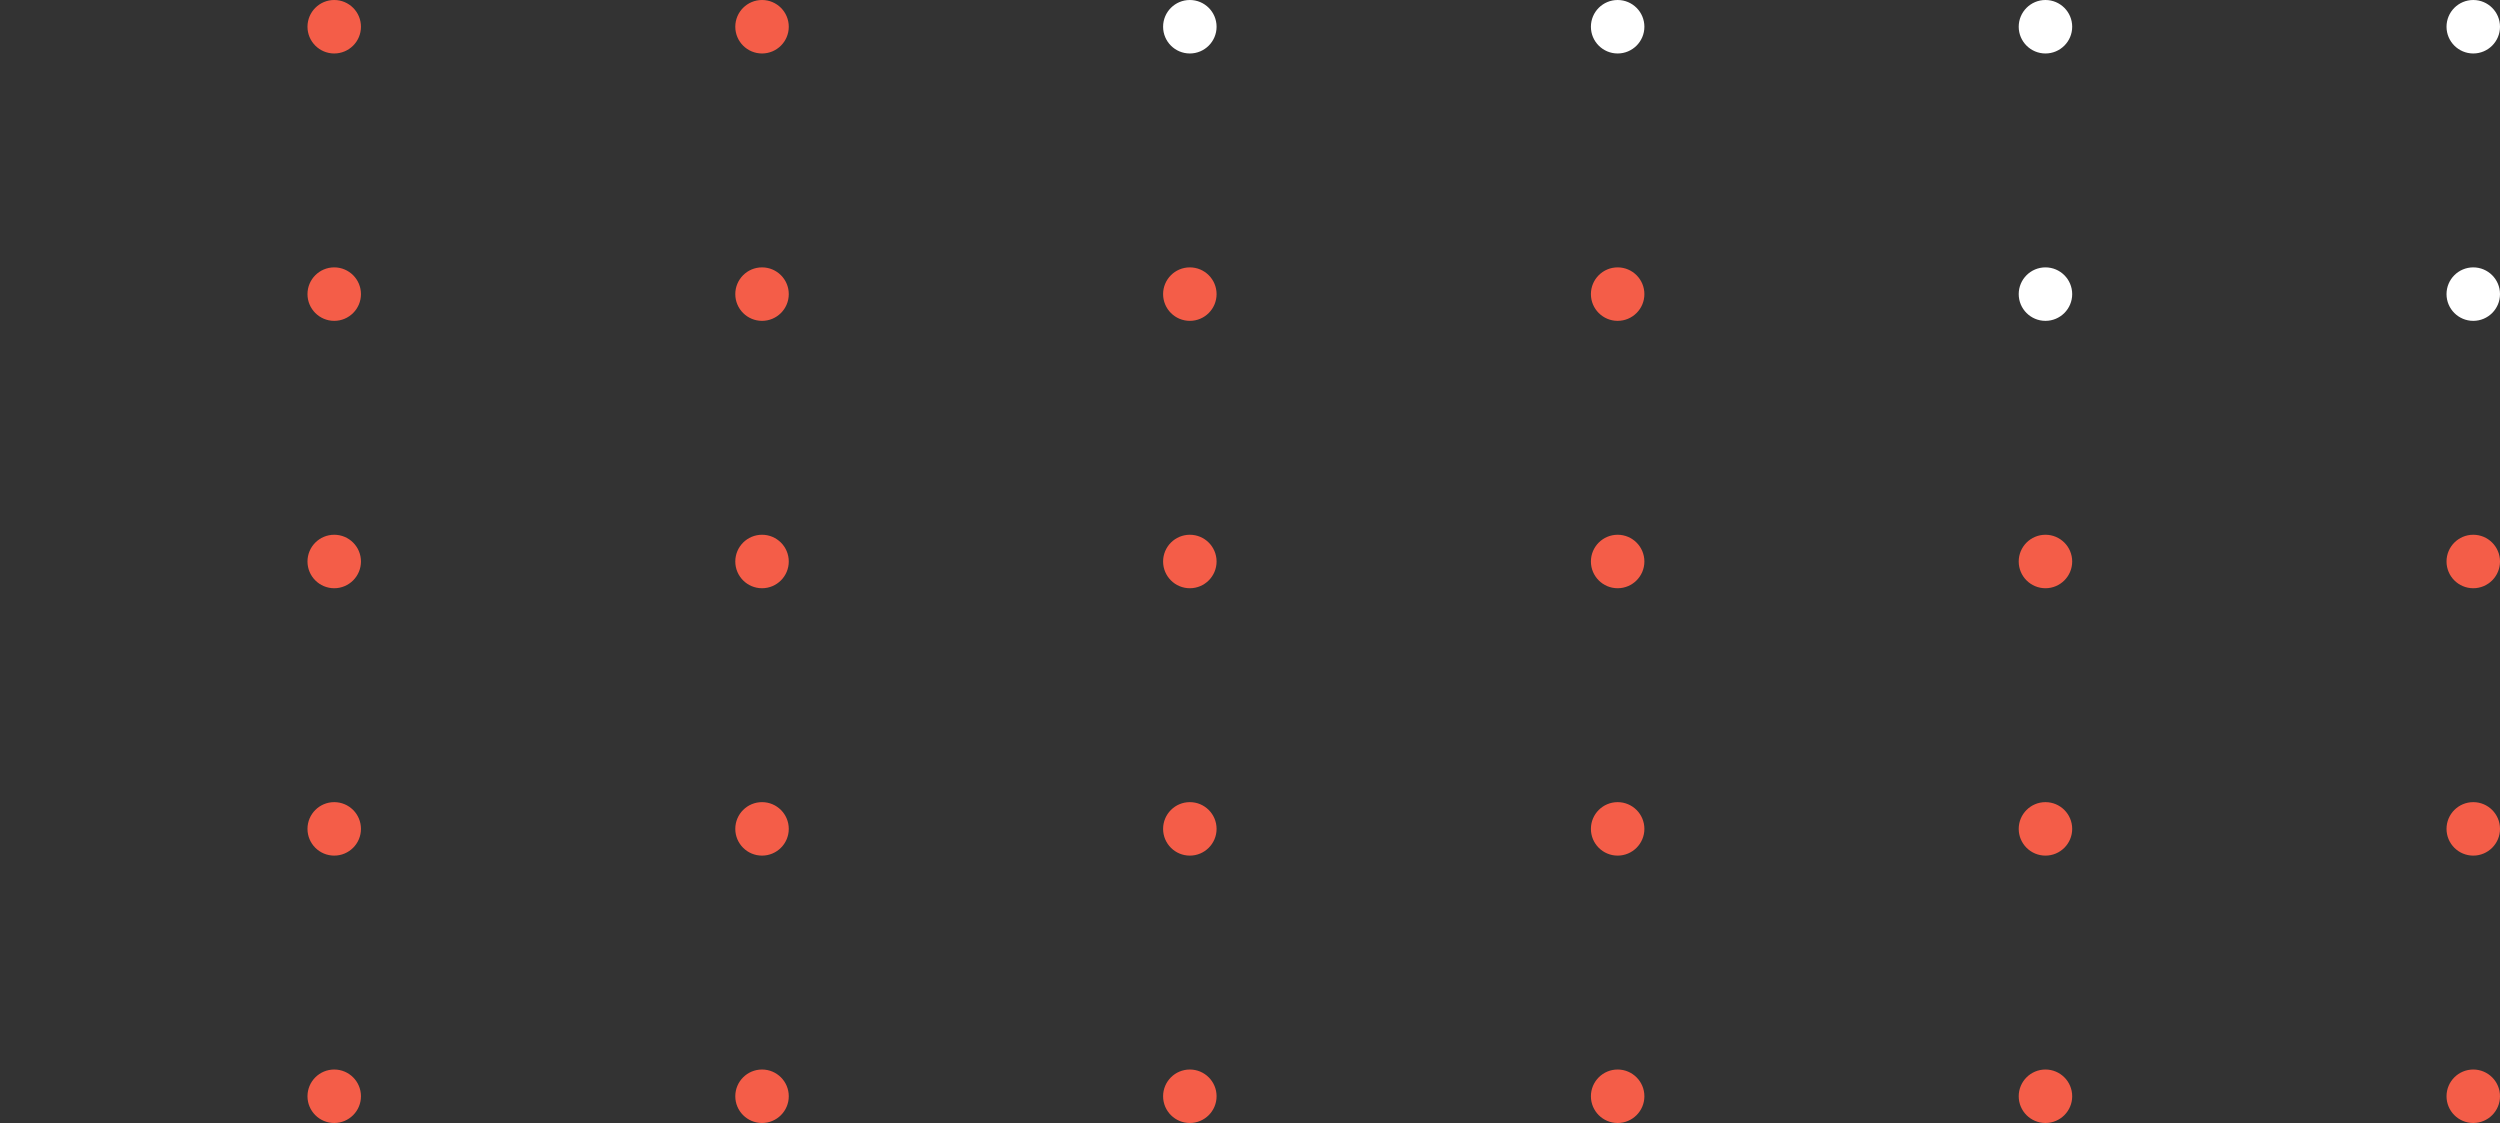 <svg width="187" height="84" viewBox="0 0 187 84" fill="none" xmlns="http://www.w3.org/2000/svg">
<rect x="0" y="0" width="187" height="84" fill="#333333" stroke="none"/>
<circle cx="25" cy="2" r="2" fill="#F45D48"/>
<circle cx="57" cy="2" r="2" fill="#F45D48"/>
<circle cx="89" cy="2" r="2" fill="white"/>
<circle cx="121" cy="2" r="2" fill="white"/>
<circle cx="153" cy="2" r="2" fill="white"/>
<circle cx="185" cy="2" r="2" fill="white"/>
<circle cx="25" cy="22" r="2" fill="#F45D48"/>
<circle cx="57" cy="22" r="2" fill="#F45D48"/>
<circle cx="89" cy="22" r="2" fill="#F45D48"/>
<circle cx="121" cy="22" r="2" fill="#F45D48"/>
<circle cx="153" cy="22" r="2" fill="white"/>
<circle cx="185" cy="22" r="2" fill="white"/>
<circle cx="25" cy="42" r="2" fill="#F45D48"/>
<circle cx="57" cy="42" r="2" fill="#F45D48"/>
<circle cx="89" cy="42" r="2" fill="#F45D48"/>
<circle cx="121" cy="42" r="2" fill="#F45D48"/>
<circle cx="153" cy="42" r="2" fill="#F45D48"/>
<circle cx="185" cy="42" r="2" fill="#F45D48"/>
<circle cx="25" cy="62" r="2" fill="#F45D48"/>
<circle cx="57" cy="62" r="2" fill="#F45D48"/>
<circle cx="89" cy="62" r="2" fill="#F45D48"/>
<circle cx="121" cy="62" r="2" fill="#F45D48"/>
<circle cx="153" cy="62" r="2" fill="#F45D48"/>
<circle cx="185" cy="62" r="2" fill="#F45D48"/>
<circle cx="25" cy="82" r="2" fill="#F45D48"/>
<circle cx="57" cy="82" r="2" fill="#F45D48"/>
<circle cx="89" cy="82" r="2" fill="#F45D48"/>
<circle cx="121" cy="82" r="2" fill="#F45D48"/>
<circle cx="153" cy="82" r="2" fill="#F45D48"/>
<circle cx="185" cy="82" r="2" fill="#F45D48"/>
</svg>
